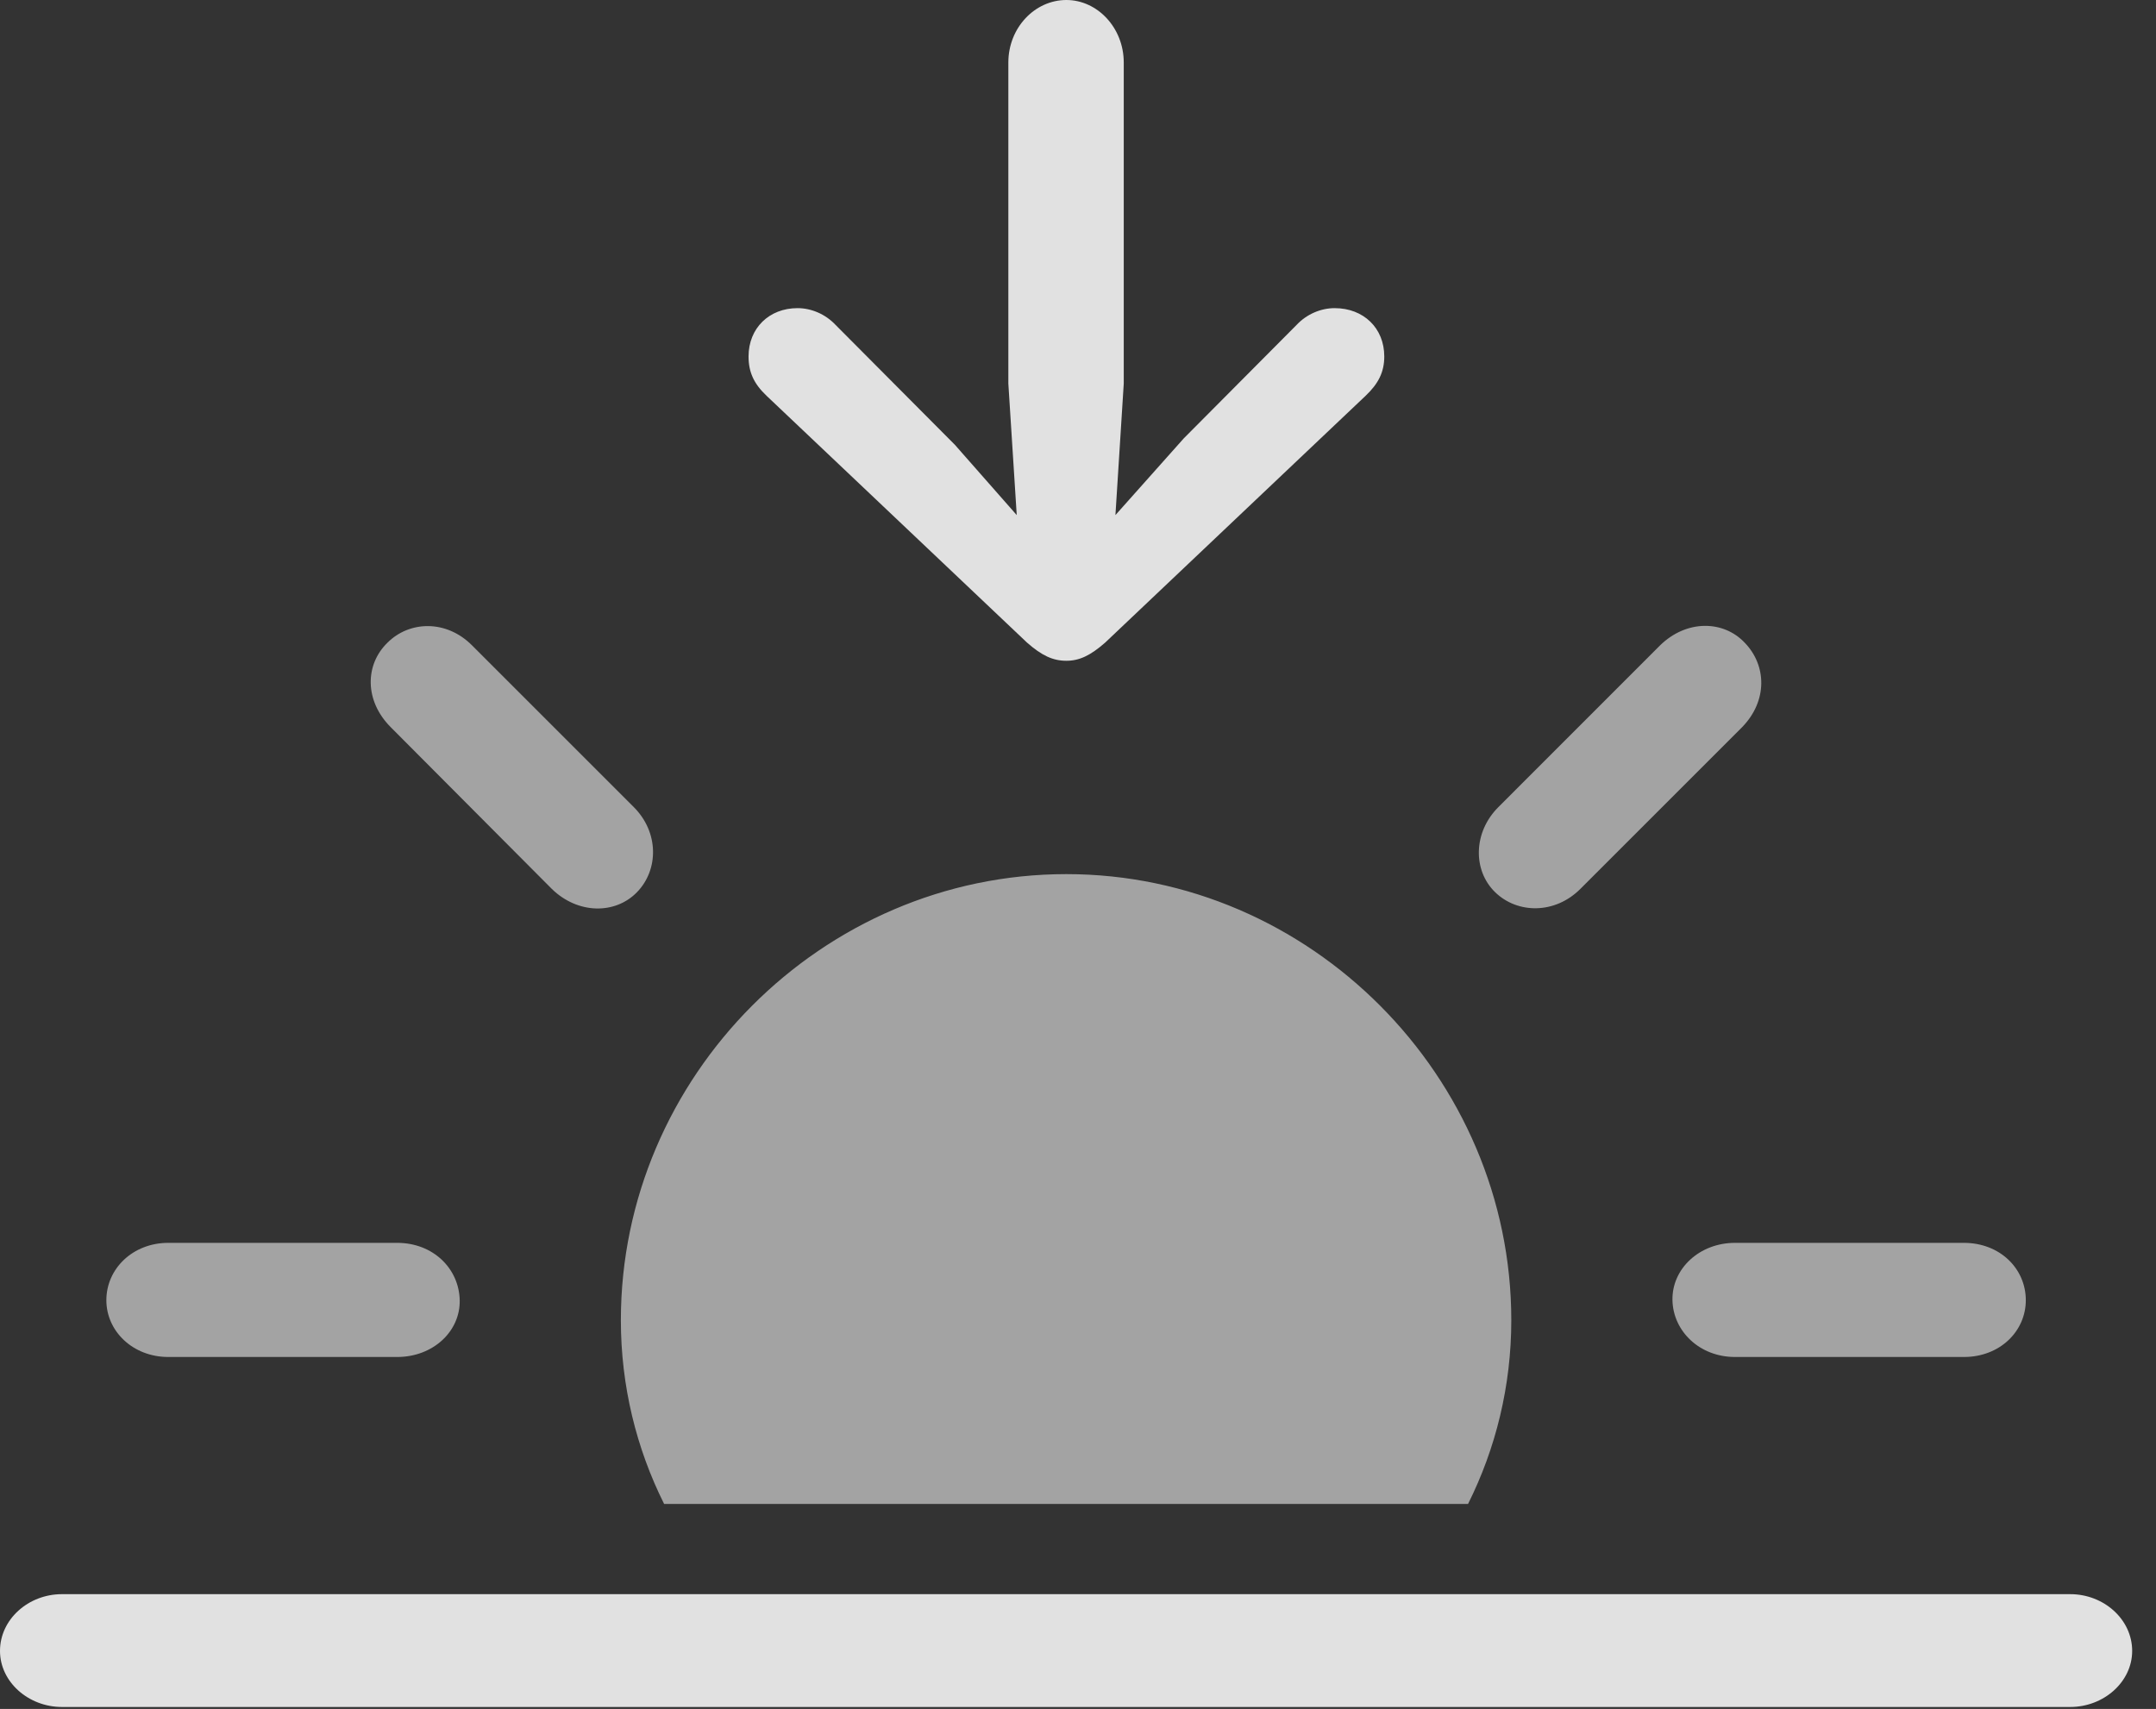 <?xml version="1.0" encoding="UTF-8"?>
<!--Generator: Apple Native CoreSVG 232.5-->
<!DOCTYPE svg
PUBLIC "-//W3C//DTD SVG 1.1//EN"
       "http://www.w3.org/Graphics/SVG/1.1/DTD/svg11.dtd">
<svg version="1.1" xmlns="http://www.w3.org/2000/svg" xmlns:xlink="http://www.w3.org/1999/xlink" width="32.656" height="25.889">
 <rect width="100%" height="100%" fill="#333333" stroke="none"/>
 <g>
  <rect height="25.889" opacity="0" width="32.656" x="0" y="0"/>
  <path d="M0.938 25.859L31.357 25.859C31.865 25.859 32.295 25.479 32.295 25.01C32.295 24.531 31.865 24.15 31.357 24.15L0.938 24.15C0.43 24.15 0 24.531 0 25.01C0 25.479 0.43 25.859 0.938 25.859Z" fill="#ffffff" fill-opacity="0.85"/>
  <path d="M22.891 20C22.891 16.309 19.844 13.242 16.152 13.242C12.451 13.242 9.404 16.309 9.404 20C9.404 20.996 9.639 21.943 10.059 22.783L22.236 22.783C22.656 21.943 22.891 20.996 22.891 20ZM2.549 20.557L6.016 20.557C6.562 20.557 6.973 20.166 6.963 19.697C6.953 19.219 6.562 18.828 6.016 18.828L2.549 18.828C2.012 18.828 1.611 19.219 1.611 19.697C1.611 20.166 2.012 20.557 2.549 20.557ZM8.359 13.467C8.75 13.848 9.316 13.857 9.648 13.516C9.98 13.174 9.98 12.607 9.6 12.227L7.148 9.775C6.758 9.385 6.201 9.404 5.869 9.736C5.527 10.068 5.518 10.615 5.918 11.016ZM22.646 13.516C22.988 13.848 23.555 13.848 23.936 13.467L26.387 11.016C26.777 10.615 26.758 10.078 26.426 9.736C26.104 9.395 25.547 9.385 25.146 9.775L22.695 12.227C22.314 12.607 22.305 13.184 22.646 13.516ZM26.279 20.557L29.746 20.557C30.293 20.557 30.684 20.166 30.684 19.697C30.684 19.219 30.293 18.828 29.746 18.828L26.279 18.828C25.742 18.828 25.322 19.219 25.332 19.697C25.342 20.166 25.742 20.557 26.279 20.557Z" fill="#ffffff" fill-opacity="0.55"/>
  <path d="M16.152 0C15.674 0 15.273 0.42 15.273 0.947L15.273 5.811L15.4 7.803L14.463 6.738L12.656 4.922C12.5 4.756 12.285 4.668 12.08 4.668C11.65 4.668 11.338 4.971 11.338 5.4C11.338 5.635 11.416 5.811 11.611 5.996L15.557 9.736C15.781 9.932 15.947 10.01 16.152 10.01C16.348 10.01 16.514 9.932 16.738 9.736L20.684 5.996C20.879 5.811 20.967 5.635 20.967 5.4C20.967 4.971 20.654 4.668 20.215 4.668C20.01 4.668 19.795 4.756 19.639 4.922L17.93 6.641L16.895 7.803L17.021 5.811L17.021 0.947C17.021 0.42 16.621 0 16.152 0Z" fill="#ffffff" fill-opacity="0.85"/>
 </g>
</svg>
